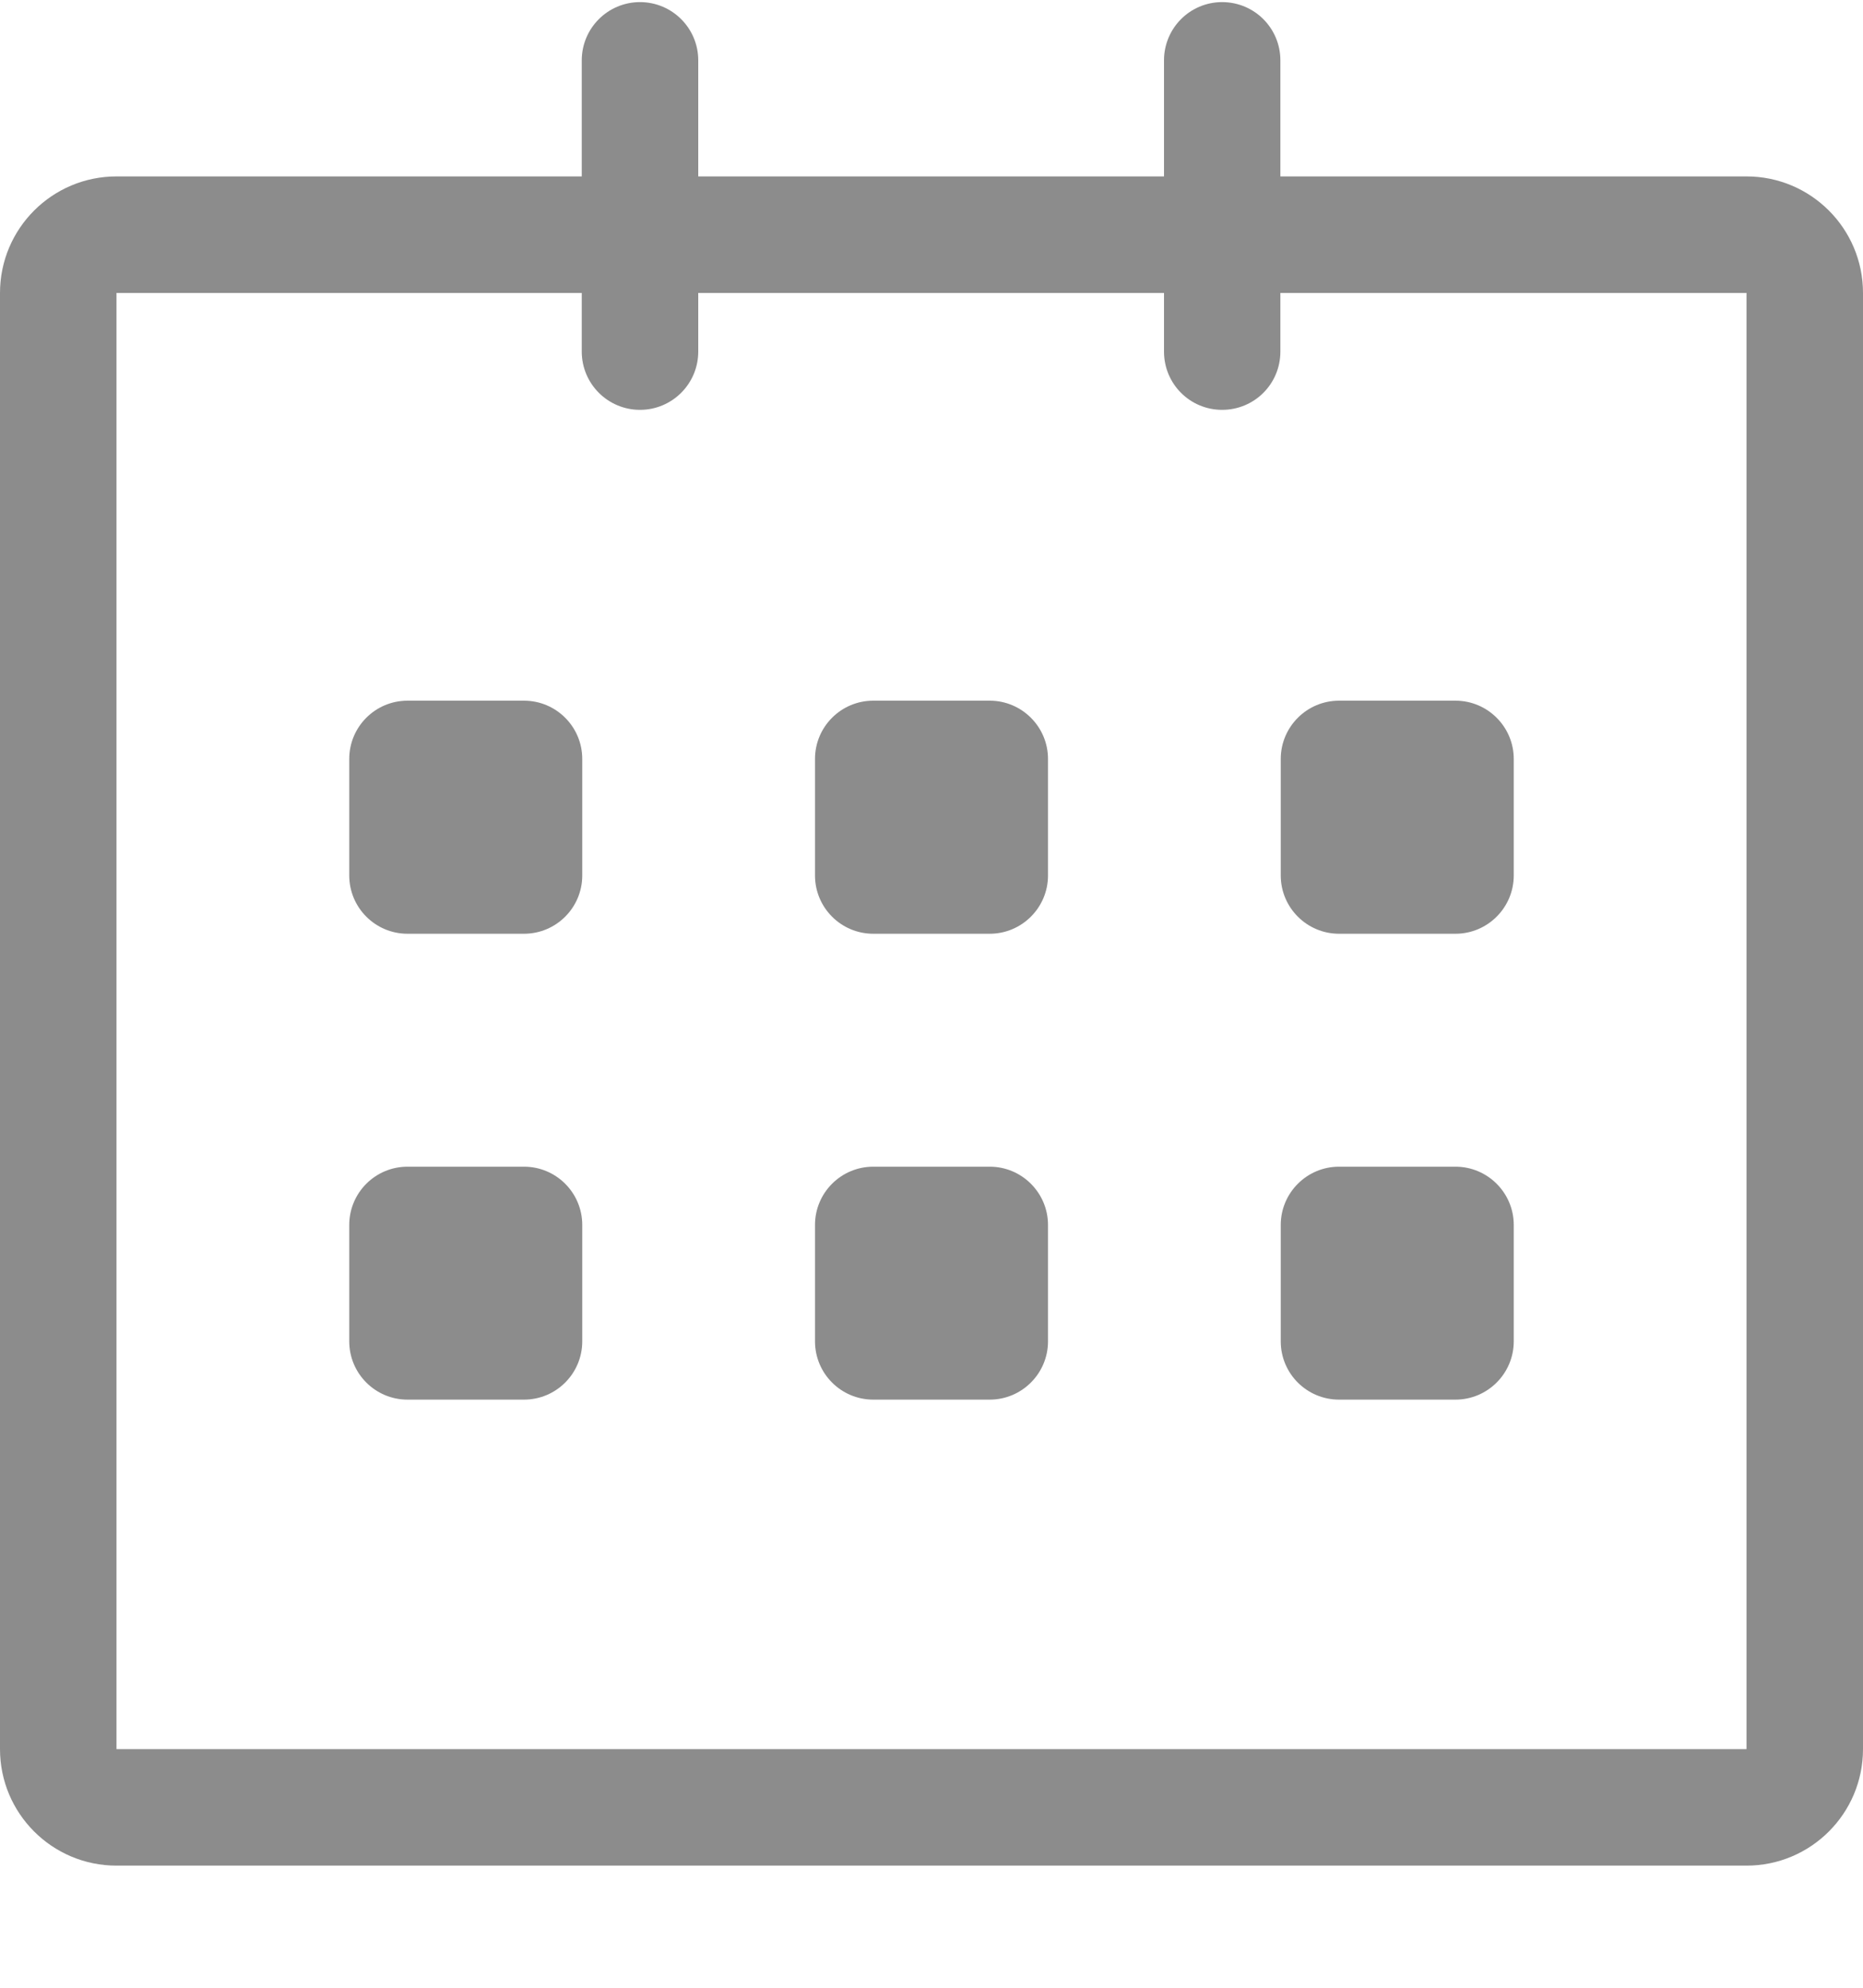 <svg width="15" height="16" viewBox="0 0 15 16" fill="none" xmlns="http://www.w3.org/2000/svg">
<path d="M14.062 1.42L10.309 1.42V0.486C10.309 0.227 10.1 0.017 9.84 0.017C9.581 0.017 9.372 0.227 9.372 0.486V1.42H5.622V0.486C5.622 0.227 5.412 0.017 5.153 0.017C4.894 0.017 4.684 0.227 4.684 0.486V1.42H0.938C0.42 1.42 0 1.84 0 2.358V14.079C0 14.597 0.42 15.017 0.938 15.017H14.062C14.58 15.017 15 14.597 15 14.079V2.358C15 1.84 14.58 1.42 14.062 1.42ZM14.062 14.079H0.938V2.358H4.684V2.83C4.684 3.089 4.894 3.299 5.153 3.299C5.412 3.299 5.622 3.089 5.622 2.83V2.358H9.372V2.83C9.372 3.09 9.581 3.299 9.84 3.299C10.1 3.299 10.309 3.09 10.309 2.83V2.358H14.062V14.079ZM10.781 7.516H11.719C11.977 7.516 12.188 7.306 12.188 7.047V6.109C12.188 5.85 11.977 5.64 11.719 5.64H10.781C10.523 5.64 10.312 5.85 10.312 6.109V7.047C10.312 7.306 10.523 7.516 10.781 7.516ZM10.781 11.266H11.719C11.977 11.266 12.188 11.056 12.188 10.797V9.86C12.188 9.601 11.977 9.391 11.719 9.391H10.781C10.523 9.391 10.312 9.601 10.312 9.86V10.797C10.312 11.057 10.523 11.266 10.781 11.266ZM7.969 9.391H7.031C6.772 9.391 6.562 9.601 6.562 9.86V10.797C6.562 11.056 6.772 11.266 7.031 11.266H7.969C8.227 11.266 8.438 11.056 8.438 10.797V9.86C8.438 9.601 8.227 9.391 7.969 9.391ZM7.969 5.64H7.031C6.772 5.64 6.562 5.85 6.562 6.109V7.047C6.562 7.306 6.772 7.516 7.031 7.516H7.969C8.227 7.516 8.438 7.306 8.438 7.047V6.109C8.438 5.85 8.227 5.64 7.969 5.64ZM4.219 5.64H3.281C3.022 5.64 2.812 5.85 2.812 6.109V7.047C2.812 7.306 3.022 7.516 3.281 7.516H4.219C4.478 7.516 4.688 7.306 4.688 7.047V6.109C4.688 5.85 4.478 5.64 4.219 5.64ZM4.219 9.391H3.281C3.022 9.391 2.812 9.601 2.812 9.86V10.797C2.812 11.056 3.022 11.266 3.281 11.266H4.219C4.478 11.266 4.688 11.056 4.688 10.797V9.86C4.688 9.601 4.478 9.391 4.219 9.391Z" fill="#8C8C8C"/>
</svg>
